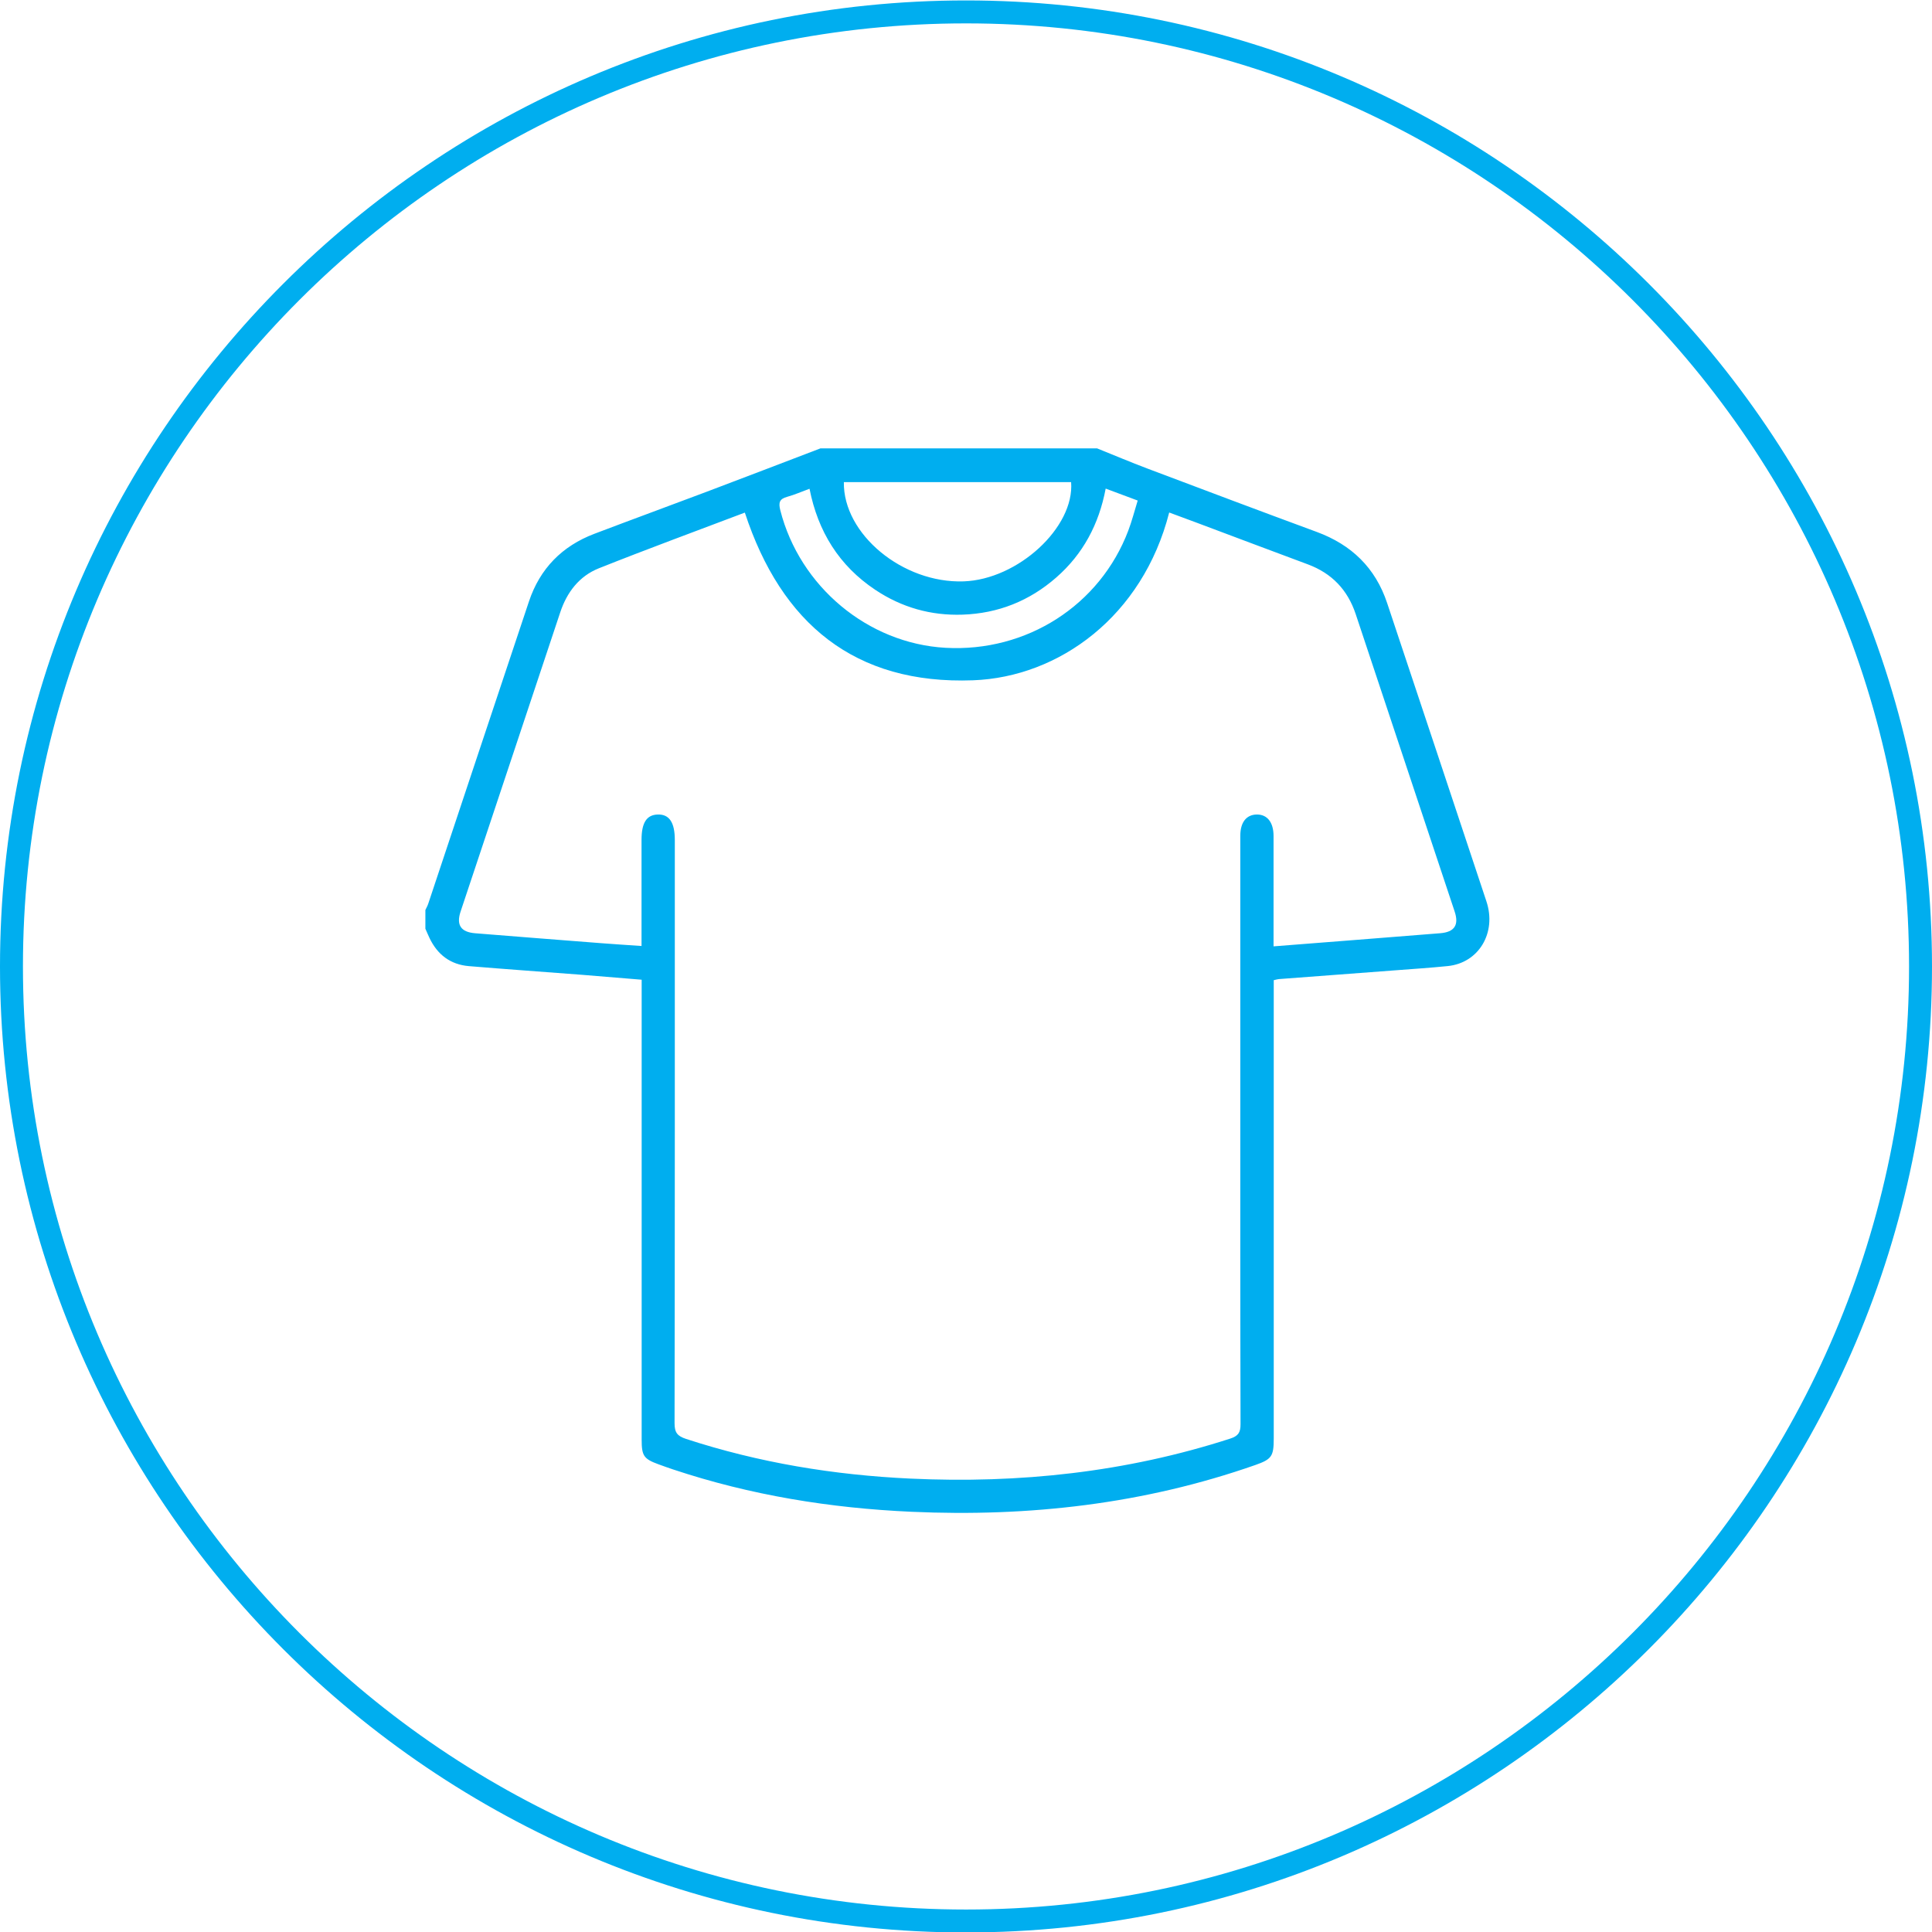 <?xml version="1.0" encoding="UTF-8"?><svg id="Layer_1" xmlns="http://www.w3.org/2000/svg" viewBox="0 0 617.18 617.18"><defs><style>.cls-1{fill:#00aeef;}</style></defs><path class="cls-1" d="M308.59,617.33C138.44,617.33,0,478.89,0,308.74S138.44,.14,308.59,.14s308.59,138.44,308.59,308.59-138.44,308.59-308.59,308.59Zm0-609.86C142.48,7.47,7.33,142.62,7.33,308.74s135.15,301.26,301.26,301.26,301.26-135.15,301.26-301.26S474.71,7.47,308.59,7.47Z"/><g id="w0boAi"><path class="cls-1" d="M350.43,143.22c5.39,2.17,10.74,4.43,16.17,6.48,17.99,6.79,35.99,13.57,54.03,20.22,11.09,4.09,18.74,11.45,22.49,22.72,10.58,31.77,21.19,63.53,31.72,95.31,3.33,10.04-2.46,19.66-12.35,20.66-5.5,.56-11.03,.92-16.54,1.34-12.47,.95-24.94,1.88-37.4,2.82-.43,.03-.84,.17-1.65,.35v3.89c0,47.5,0,95,0,142.5,0,5.7-.65,6.65-5.89,8.49-35.58,12.47-72.29,16.62-109.78,14.94-25.99-1.16-51.45-5.28-76.19-13.52-1.57-.52-3.13-1.08-4.69-1.65-4.69-1.72-5.37-2.7-5.37-7.83,0-47.61,0-95.22,0-142.84,0-1.3,0-2.6,0-4.13-6.58-.54-12.84-1.08-19.1-1.57-12.03-.93-24.06-1.77-36.08-2.77-5.9-.49-10.06-3.66-12.59-8.98-.47-.98-.88-1.98-1.32-2.97,0-1.99,0-3.99,0-5.98,.31-.68,.69-1.33,.92-2.03,10.72-32.17,21.41-64.36,32.16-96.52,3.51-10.52,10.59-17.72,20.93-21.64,11.98-4.55,24.01-8.96,36-13.48,12.08-4.56,24.14-9.2,36.2-13.8,29.45,0,58.9,0,88.35,0Zm56.46,159.09c18.12-1.42,35.66-2.78,53.19-4.19,4.54-.36,6.05-2.61,4.61-6.93-10.52-31.68-21.08-63.34-31.61-95.02-2.58-7.75-7.63-13.04-15.3-15.89-11.91-4.42-23.8-8.92-35.7-13.38-2.85-1.07-5.7-2.11-8.58-3.18-8.46,33.18-35.21,52.58-62.63,53.6-37.79,1.41-61.29-18.1-72.93-53.57-15.5,5.88-31.15,11.62-46.63,17.79-6.26,2.49-10.2,7.64-12.33,14.04-10.63,31.87-21.25,63.75-31.85,95.64-1.42,4.29,.11,6.54,4.65,6.91,13.46,1.09,26.92,2.13,40.38,3.18,4.15,.32,8.3,.58,12.78,.89,0-1.49,0-2.57,0-3.66,0-10.08,0-20.15,0-30.23,0-5.47,1.61-8,5.17-8.11,3.69-.12,5.46,2.52,5.46,8.14,0,62.11,.03,124.23-.08,186.34,0,2.98,.91,4.08,3.69,4.99,23.29,7.61,47.22,11.53,71.64,12.67,34.79,1.63,68.91-2.02,102.16-12.77,2.57-.83,3.32-1.93,3.31-4.6-.1-36.98-.07-73.96-.07-110.94,0-25.69,0-51.37,0-77.06,0-4.24,1.9-6.68,5.17-6.77,3.39-.09,5.44,2.44,5.45,6.83,.02,10.41,0,20.81,0,31.22,0,1.19,0,2.38,0,4.06Zm-137.32-148.3c-.26,16.62,18.82,32.37,38.25,31.71,17.37-.59,35.48-17.27,34.35-31.71h-72.6Zm-10.96,2.12c-2.56,.94-4.79,1.93-7.12,2.57-2.5,.68-2.85,1.84-2.22,4.32,6.22,24.35,27.96,42.53,52.75,43.92,25.92,1.45,49.38-13.56,58.42-37.46,1.16-3.06,1.97-6.25,3-9.58-3.64-1.36-6.8-2.54-10.23-3.82-2.16,11.43-7.25,20.93-15.79,28.4-8.54,7.48-18.55,11.48-29.91,11.87-10.13,.35-19.48-2.3-27.92-7.94-11.54-7.7-18.3-18.61-20.99-32.29Z"/></g></svg>